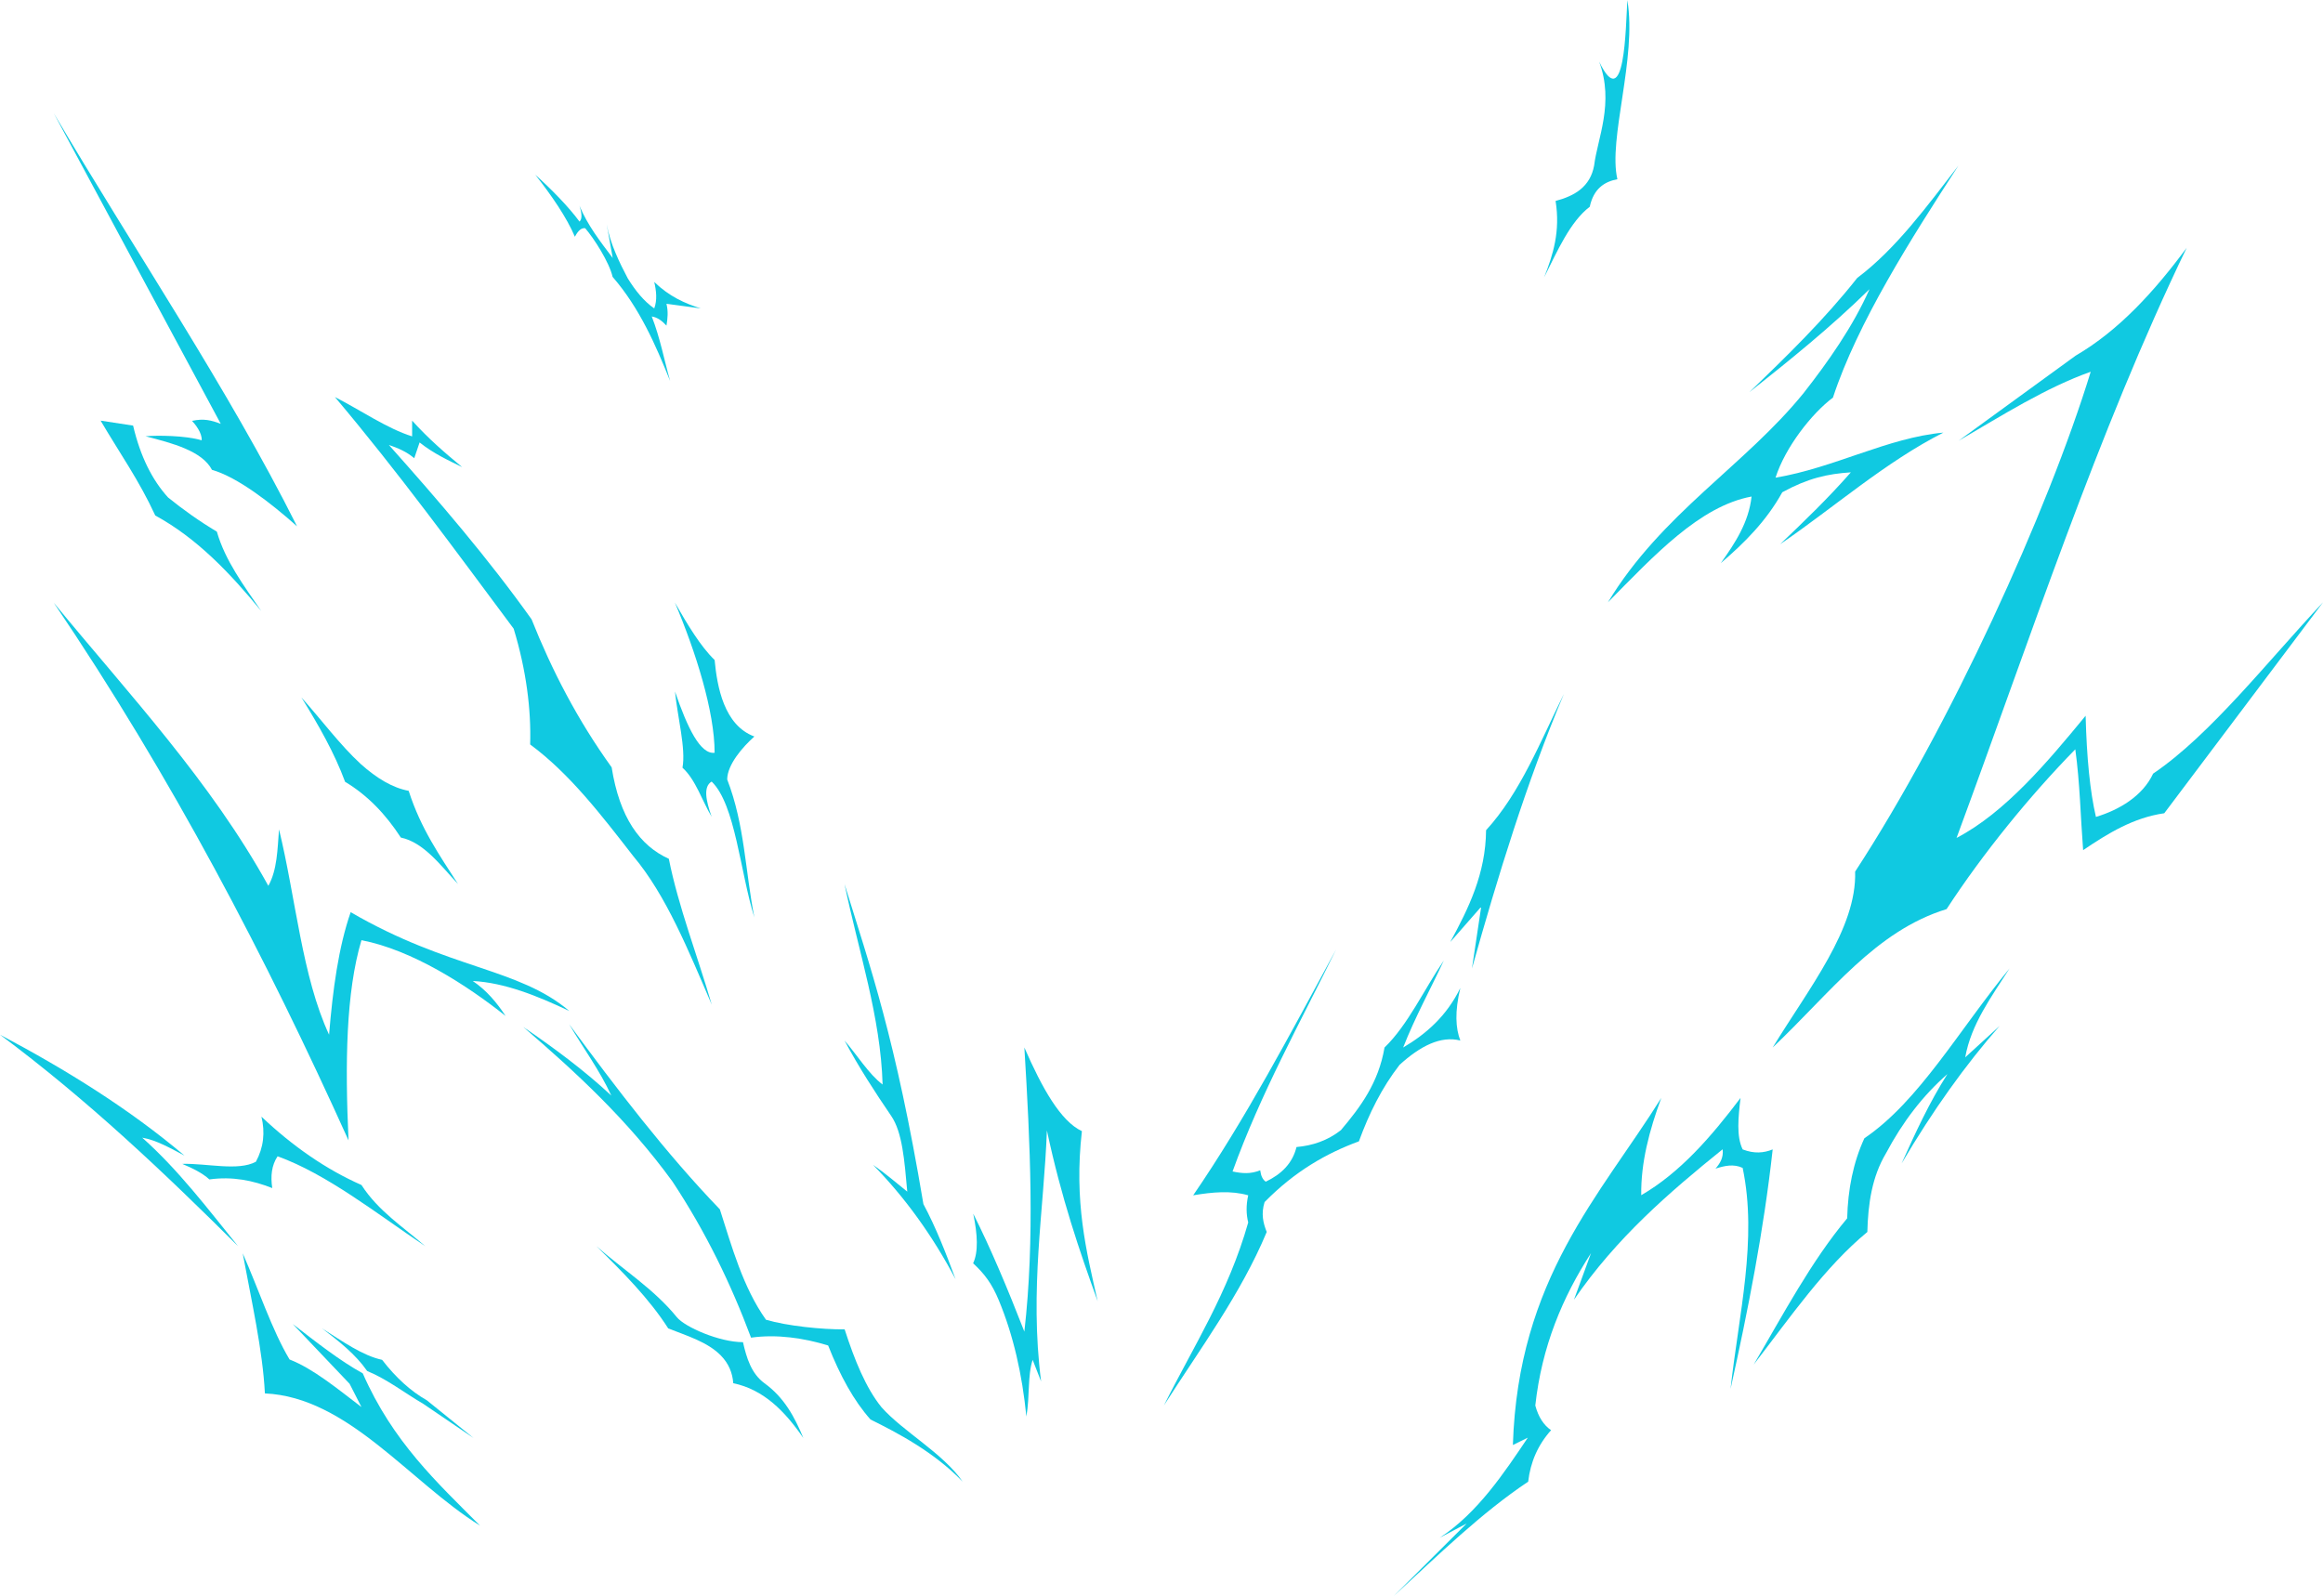 <svg width="422" height="290" viewBox="0 0 422 290" fill="none" xmlns="http://www.w3.org/2000/svg">
<g clip-path="url(#clip0_207_4870)">
<path fill-rule="evenodd" clip-rule="evenodd" d="M53.186 240.578C57.475 243.897 61.785 247.281 65.901 249.544C71.375 262.024 79.413 269.373 87.214 277.219C74.392 269.244 63.229 253.877 48.122 253.187C47.734 245.428 45.665 236.268 44.092 227.732C46.937 234.155 49.437 241.764 52.605 247.023C56.871 248.682 61.225 252.282 65.664 255.666L63.509 251.441L53.186 240.578Z" fill="#10C9E1"/>
<path fill-rule="evenodd" clip-rule="evenodd" d="M58.509 241.375C61.569 243.703 64.587 246.074 66.698 249.113C70.362 250.622 73.487 253.1 76.892 255.083L86.051 261.312L77.538 254.437C74.607 252.777 71.914 250.32 69.414 247.087C65.901 246.333 62.194 243.725 58.509 241.375Z" fill="#10C9E1"/>
<path fill-rule="evenodd" clip-rule="evenodd" d="M0 188.01C12.09 194.411 23.49 201.502 33.511 209.973C30.989 208.658 28.468 207.171 25.839 206.718C32.455 212.624 37.735 219.628 43.252 226.439C29.761 213.012 15.904 199.843 0 188.01Z" fill="#10C9E1"/>
<path fill-rule="evenodd" clip-rule="evenodd" d="M33.101 211.481C34.998 212.279 36.765 213.141 38.036 214.305C42.239 213.723 45.967 214.499 49.458 215.878C49.135 213.679 49.329 211.761 50.428 210.102C59.371 213.335 68.315 220.426 77.258 226.439C73.228 222.926 68.703 220.038 65.664 215.318C59.264 212.494 53.208 208.313 47.497 202.903C48.187 205.791 47.885 208.507 46.484 211.093C43.252 212.839 37.584 211.352 33.101 211.481Z" fill="#10C9E1"/>
<path fill-rule="evenodd" clip-rule="evenodd" d="M9.762 109.513C31.291 141.347 48.338 174.022 63.315 207.214C62.669 193.226 62.841 180.294 65.664 170.832C74.909 172.621 84.866 179.044 91.848 184.604C90.253 182.191 88.421 179.971 85.879 178.246C91.719 178.57 97.58 180.94 103.421 183.699C94.154 175.832 81.655 176.177 63.703 165.745C61.483 172.147 60.449 179.863 59.781 188.01C54.867 177.449 53.725 163.137 50.687 150.701C50.407 154.322 50.363 158.072 48.747 160.96C38.274 141.972 23.468 126.195 9.762 109.513Z" fill="#10C9E1"/>
<path fill-rule="evenodd" clip-rule="evenodd" d="M54.76 126.733C57.884 131.777 60.772 136.842 62.69 142.058C66.806 144.515 70.103 148.007 72.819 152.188C76.978 153.072 79.974 157.167 83.206 160.637C79.909 155.486 76.461 150.614 74.241 143.696C71.332 143.157 68.444 141.433 65.535 138.825C61.742 135.333 58.358 130.742 54.76 126.733Z" fill="#10C9E1"/>
<path fill-rule="evenodd" clip-rule="evenodd" d="M47.454 111.021C44.307 106.409 40.924 101.926 39.394 96.602C36.183 94.684 33.252 92.593 30.537 90.395C27.649 87.226 25.494 82.937 24.18 77.334L18.275 76.428C21.852 82.506 25.235 87.226 28.209 93.671C35.774 97.788 41.786 104.124 47.454 111.021Z" fill="#10C9E1"/>
<path fill-rule="evenodd" clip-rule="evenodd" d="M26.442 79.273C31.291 80.523 36.7 81.924 38.511 85.373C43.123 86.688 49.178 91.365 53.962 95.632C41.441 70.63 24.503 45.585 9.762 20.562L40.105 77.01C38.317 76.342 37.024 76.019 34.89 76.471C35.45 77.075 36.744 78.67 36.636 80.006C33.727 79.122 28.511 79.079 26.442 79.273Z" fill="#10C9E1"/>
<path fill-rule="evenodd" clip-rule="evenodd" d="M83.96 84.877C80.9 82.355 77.84 79.726 74.866 76.428V79.295C70.254 77.829 65.513 74.532 60.837 72.139C72.302 85.718 82.732 100.029 93.313 114.233C95.619 121.798 96.503 128.997 96.309 135.269C103.506 140.593 109.239 148.093 115.014 155.529C121.027 162.663 125.078 172.75 129.302 182.557C126.716 173.72 123.204 164.624 121.501 156.046C116.243 153.675 112.558 148.546 111.114 139.429C104.864 130.743 100.231 121.733 96.567 112.53C88.572 101.322 79.693 90.998 70.642 80.847C72.28 81.407 73.875 82.075 75.254 83.261C75.577 82.312 75.9 81.364 76.224 80.394C78.81 82.442 81.374 83.606 83.96 84.877Z" fill="#10C9E1"/>
<path fill-rule="evenodd" clip-rule="evenodd" d="M122.622 125.656C123.074 130.268 124.626 136.044 123.98 139.493C126.393 141.691 127.514 145.442 129.281 148.416C128.225 145.442 127.729 142.92 129.281 142.015C133.591 146.174 134.453 158.46 137.039 166.693C135.38 158.331 135.294 149.86 132.104 141.627C132.126 138.911 134.927 135.721 137.039 133.824C131.522 131.798 130.272 124.75 129.82 119.923C127.255 117.444 124.928 113.543 122.6 109.491C126.393 118.435 129.82 129.277 129.82 136.777C127.234 137.122 124.885 132.273 122.622 125.656Z" fill="#10C9E1"/>
<path fill-rule="evenodd" clip-rule="evenodd" d="M95.059 186.609C100.64 190.402 106.2 194.54 111.049 199.066C108.98 194.54 105.942 190.423 103.399 186.113C111.911 197.687 121.006 209.606 130.768 219.736C132.923 226.418 134.949 233.897 139.151 239.802C142.944 240.923 149.323 241.591 153.439 241.548C155.249 247.152 157.296 252.195 160.141 255.708C164.085 260.148 171.261 264.007 174.882 269.222C169.602 263.769 163.007 260.342 158.137 257.928C155.12 254.545 152.598 249.954 150.443 244.479C146.09 243.143 141.155 242.389 136.436 243.057C132.794 233.315 128.203 223.81 122.148 214.671C113.98 203.442 104.606 194.82 95.059 186.609Z" fill="#10C9E1"/>
<path fill-rule="evenodd" clip-rule="evenodd" d="M108.355 226.439C113.226 230.75 118.764 234.177 122.967 239.35C124.411 241.117 130.66 243.876 134.97 243.876C135.617 246.721 136.479 249.588 138.871 251.334C142.47 253.941 144.345 257.455 145.939 261.291C142.621 256.485 138.785 252.497 133.203 251.334C133.074 249.48 132.384 247.756 130.94 246.29C128.527 243.833 124.82 242.734 121.393 241.376C117.902 235.923 113.161 231.181 108.355 226.439Z" fill="#10C9E1"/>
<path fill-rule="evenodd" clip-rule="evenodd" d="M153.417 189.066C155.723 191.717 157.814 195.165 160.335 197.062C159.99 184.776 155.939 172.771 153.417 160.637C158.072 175.659 162.684 188.613 167.748 218.788C170.011 223.012 171.843 227.689 173.588 232.431C169.365 224.456 164.365 217.538 158.589 211.653C160.809 213.184 162.77 214.886 164.817 216.524C164.3 210.834 163.934 205.726 161.887 202.752C158.977 198.484 156.003 193.915 153.417 189.066Z" fill="#10C9E1"/>
<path fill-rule="evenodd" clip-rule="evenodd" d="M97.235 31.748C100.145 34.356 103.291 37.567 105.274 40.262C105.791 39.787 105.705 38.753 105.274 37.395C106.739 40.93 109.045 43.883 111.308 46.879L110.209 40.736C110.834 44.292 112.622 47.892 114.045 50.586C115.424 52.806 116.954 54.724 118.85 56.039C119.411 54.53 119.238 52.892 118.85 51.232C121.566 53.862 124.41 55.133 127.298 56.039L121.07 55.198C121.415 56.599 121.286 57.892 121.07 59.164C120.294 58.323 119.432 57.655 118.398 57.504C119.928 61.427 120.639 65.328 121.738 69.229C119.087 62.634 116.178 55.952 111.286 50.306C110.683 47.654 107.924 43.344 106.308 41.469C105.64 41.361 105.015 41.9 104.433 43.02C102.968 39.529 100.145 35.434 97.235 31.748Z" fill="#10C9E1"/>
<path fill-rule="evenodd" clip-rule="evenodd" d="M176.799 220.534C179.924 226.719 183.006 234.048 186.088 241.958C188.006 225.146 187.144 207.752 186.088 190.337C189.299 197.687 192.66 203.722 196.54 205.532C195.074 218.378 197.337 227.301 199.406 236.44C196.087 227.258 192.811 217.71 190.182 205.403C189.643 219.887 186.993 234.177 189.126 251.01L187.596 247.087C186.648 249.954 187.1 253.64 186.454 257.39C185.7 249.738 184.083 242.626 181.454 236.289C180.183 233.207 178.825 231.44 176.778 229.543C177.748 227.495 177.597 224.349 176.799 220.534Z" fill="#10C9E1"/>
<path fill-rule="evenodd" clip-rule="evenodd" d="M211.431 255.385C216.819 244.609 223.133 234.91 226.753 222.128C226.387 220.641 226.344 219.025 226.753 217.193C223.628 216.287 220.223 216.611 216.754 217.193C226.236 203.377 234.404 187.837 242.722 172.513C236.192 185.811 228.994 198.722 223.909 212.861C225.654 213.227 227.163 213.356 228.93 212.645C229.059 213.658 229.404 214.369 229.943 214.714C232.744 213.378 234.792 211.416 235.524 208.421C238.412 208.162 241.127 207.278 243.584 205.36C247.118 201.179 250.416 196.782 251.515 190.337C255.76 186.242 258.691 179.798 262.29 174.517C259.833 179.798 257.075 184.798 254.898 190.337C259.1 187.859 262.807 184.604 265.285 179.518C264.251 183.828 264.423 186.824 265.285 189.066C261.708 188.16 258.001 190.079 254.252 193.484C251.019 197.644 248.692 202.364 246.86 207.386C240.998 209.541 235.244 212.796 229.727 218.421C229.059 220.555 229.469 222.236 230.115 223.853C225.417 235.125 218.025 245.061 211.431 255.385Z" fill="#10C9E1"/>
<path fill-rule="evenodd" clip-rule="evenodd" d="M263.454 171.177L269.078 164.754L267.397 175.983C272.138 159.107 277.289 142.23 284.12 126.044C279.832 134.73 276.168 144.084 269.962 150.852C269.897 158.74 266.794 165.034 263.454 171.177Z" fill="#10C9E1"/>
<path fill-rule="evenodd" clip-rule="evenodd" d="M253.196 290C261.213 282.607 269.143 274.87 277.612 269.223C278.022 265.666 279.38 262.541 281.772 259.868C280.436 258.963 279.466 257.476 278.905 255.385C280.091 244.63 283.862 235.686 289.034 227.689L285.931 236.16C293.603 224.974 303.15 216.719 312.934 208.83C313.127 210.317 312.481 211.373 311.64 212.343C313.278 211.826 314.938 211.438 316.576 212.214C319.312 225.254 315.843 238.897 314.377 252.368C317.567 237.992 320.412 223.551 322.028 208.852C320.433 209.498 318.687 209.671 316.576 208.852C315.412 206.481 315.778 203.011 316.188 199.498C310.865 206.545 305.218 213.076 298.15 217.171C298.064 211.287 299.615 205.403 301.792 199.498C290.737 217.193 275.781 232.302 274.832 262.563L277.548 261.226C273.259 267.606 268.41 274.934 261.536 279.417L266.428 276.831L253.196 290Z" fill="#10C9E1"/>
<path fill-rule="evenodd" clip-rule="evenodd" d="M318.58 247.95C325.196 239.371 331.51 230.211 339.225 223.853C339.354 218.723 340.065 213.831 342.608 209.563C345.647 203.83 349.354 199.023 353.771 195.165C350.496 200.295 347.953 205.834 345.453 211.395C351.121 201.761 357.069 193.463 363.254 186.415L357.004 192.126C358.081 186.07 361.788 181.091 365.064 175.961C355.905 187.104 348.642 200.08 338.686 206.826C336.66 211.223 335.691 216.115 335.561 221.374C329.075 229.112 323.989 238.746 318.58 247.95Z" fill="#10C9E1"/>
<path fill-rule="evenodd" clip-rule="evenodd" d="M317.804 71.255C325.196 65.393 332.566 59.466 339.613 52.547C336.617 59.336 332.049 65.802 327.674 71.385C316.985 84.597 301.878 93.261 292.094 109.448C300.456 100.977 308.753 91.968 318.192 90.222C317.675 94.921 315.218 98.65 312.61 102.314C316.899 98.65 320.886 94.662 323.773 89.446C328.428 86.903 331.941 86.106 336.229 85.825C332.049 90.589 327.954 94.511 323.385 98.887C333.277 92.119 342.501 83.95 353.039 78.605C342.91 79.532 333.234 85.006 322.545 86.795C324.312 81.256 329.161 75.092 332.975 72.247C337.415 58.711 347.156 43.365 355.776 30.088C350.022 37.524 344.419 45.219 337.393 50.499C331.402 58.086 324.614 64.681 317.804 71.255Z" fill="#10C9E1"/>
<path fill-rule="evenodd" clip-rule="evenodd" d="M355.797 80.092C363.749 75.458 371.658 70.436 379.804 67.548C372.025 92.895 354.224 132.014 337.005 158.374C337.328 168.719 328.579 179.604 322.028 190.337C332.63 180.294 340.647 169.194 353.62 165.185C360.236 155.033 368.792 144.537 377.003 136.152C377.843 142.252 377.951 148.352 378.425 154.473C382.951 151.412 387.584 148.567 393.165 147.77L422 109.448C411.871 120.224 401.613 133.48 391.14 140.571C389.243 144.644 384.976 147.166 380.752 148.438C379.675 143.847 379.071 137.596 378.878 130.053C372.025 138.372 364.288 147.64 355.431 152.253C368.835 116 381.011 78.648 397.238 45.025C391.377 52.935 384.976 60.005 377.046 64.638L355.797 80.092Z" fill="#10C9E1"/>
<path fill-rule="evenodd" clip-rule="evenodd" d="M280.5 50.413C282.138 46.297 283.474 42.029 282.59 36.511C286.082 35.584 288.883 33.946 289.594 30.067C290.176 25.217 293.301 18.687 290.499 11.186C295.197 20.971 295.327 4.979 295.628 0.021C297.396 10.604 292.094 25.239 293.818 32.567C291.383 33.02 289.487 34.356 288.797 37.567C285.241 40.283 282.957 45.521 280.5 50.413Z" fill="#10C9E1"/>
</g>
<defs>
<clipPath id="clip0_207_4870">
<rect width="422" height="290" fill="white"/>
</clipPath>
</defs>
</svg>
